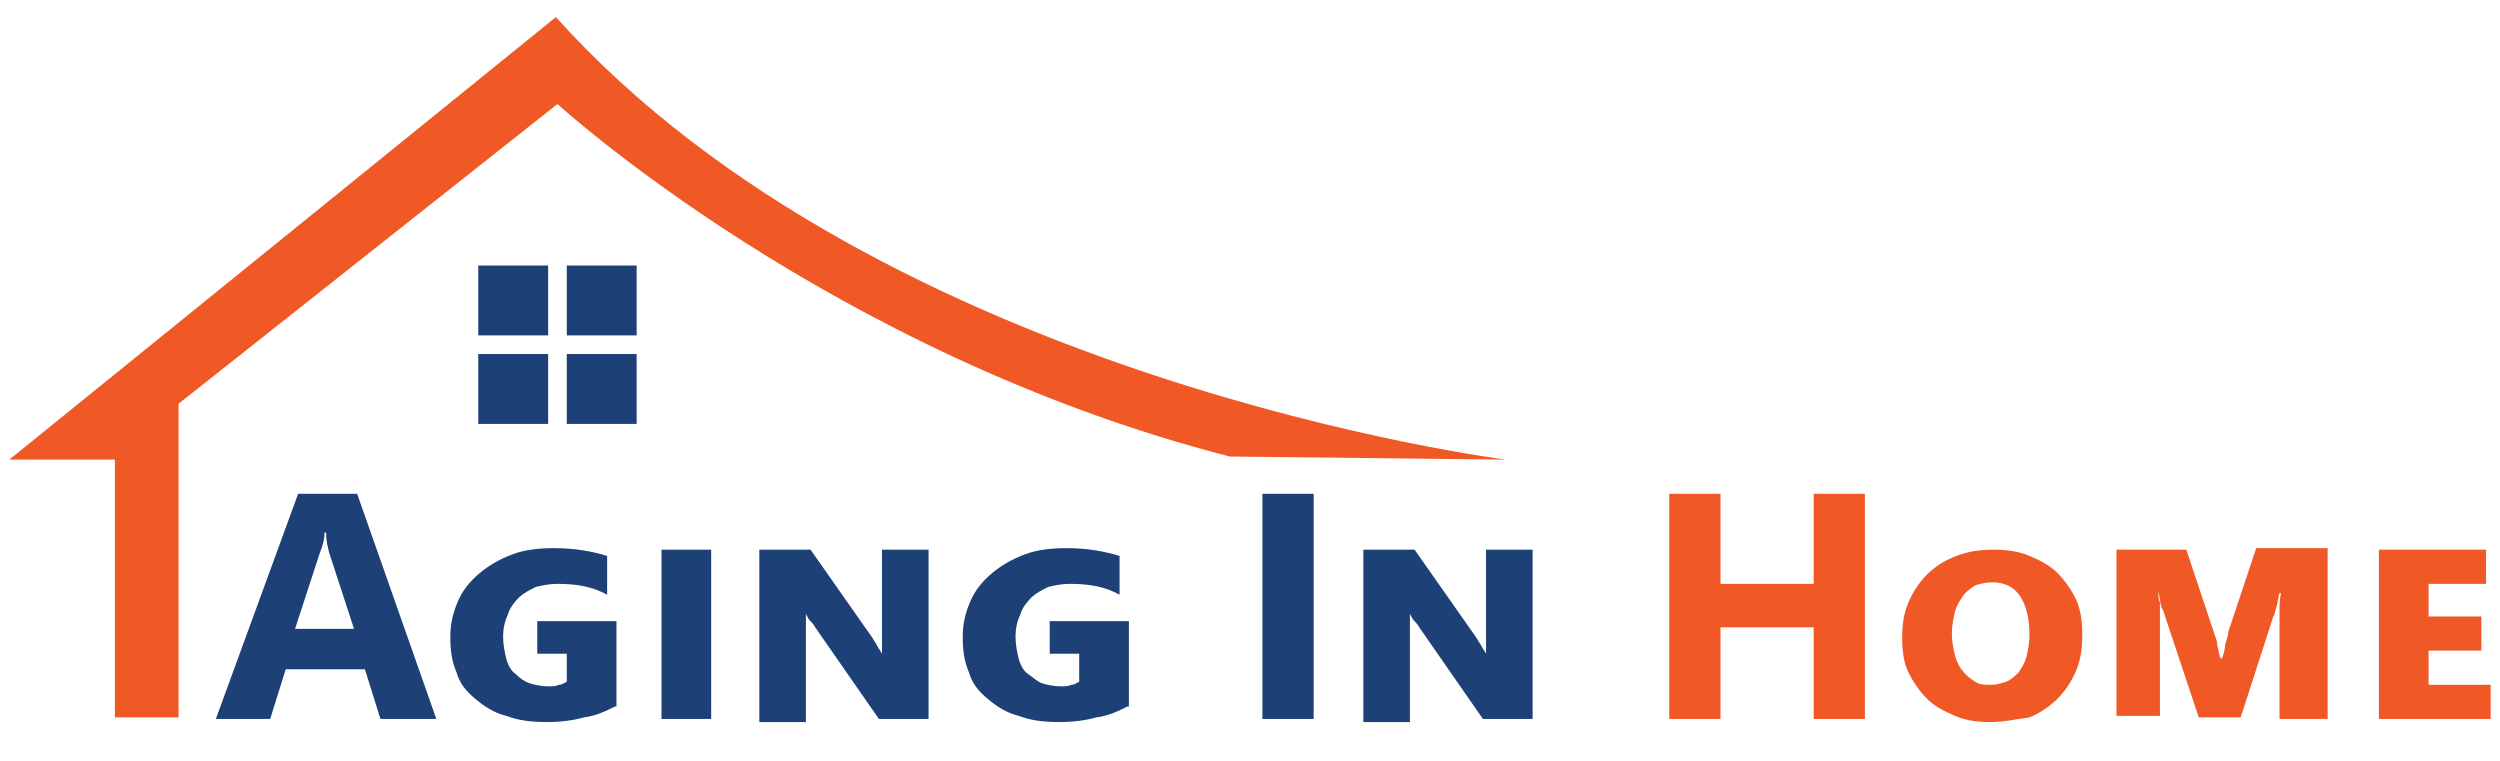 <?xml version="1.0" encoding="utf-8"?>
<!-- Generator: Adobe Illustrator 19.2.1, SVG Export Plug-In . SVG Version: 6.00 Build 0)  -->
<svg version="1.1" id="Layer_1" xmlns="http://www.w3.org/2000/svg" xmlns:xlink="http://www.w3.org/1999/xlink" x="0px" y="0px"
	 viewBox="0 0 161 49" style="enable-background:new 0 0 161 49;" xml:space="preserve">
<style type="text/css">
	.st0{fill:#F05926;}
	.st1{fill:#1D4077;}
</style>
<path class="st0" d="M97,29.6c0,0-40.1-5-61.2-28.5L0.6,29.6h6.8v16.6h4.1V26L35.9,6.7c0,0,17.6,16.1,43.3,22.7L97,29.6z"/>
<rect x="36.5" y="17.1" class="st1" width="4.5" height="4.5"/>
<rect x="36.5" y="22.8" class="st1" width="4.5" height="4.5"/>
<rect x="30.8" y="22.8" class="st1" width="4.5" height="4.5"/>
<rect x="30.8" y="17.1" class="st1" width="4.5" height="4.5"/>
<g>
	<path class="st1" d="M28.1,46.3h-3.6l-1-3.2h-5.1l-1,3.2h-3.5l5.3-14.5H23L28.1,46.3z M22.8,40.5l-1.6-4.9
		c-0.1-0.4-0.2-0.8-0.2-1.3h-0.1c0,0.4-0.1,0.8-0.3,1.3l-1.6,4.9H22.8z"/>
	<path class="st1" d="M39.6,45.5c-0.6,0.3-1.2,0.6-2,0.7c-0.7,0.2-1.5,0.3-2.4,0.3c-1,0-1.8-0.1-2.6-0.4c-0.8-0.2-1.4-0.6-2-1.1
		s-1-1-1.2-1.7C29.1,42.6,29,41.9,29,41s0.2-1.6,0.5-2.3c0.3-0.7,0.8-1.3,1.4-1.8c0.6-0.5,1.3-0.9,2.1-1.2c0.8-0.3,1.7-0.4,2.7-0.4
		c1.3,0,2.4,0.2,3.4,0.5v2.5c-0.9-0.5-1.9-0.7-3.2-0.7c-0.5,0-1,0.1-1.4,0.2c-0.4,0.2-0.8,0.4-1.1,0.7c-0.3,0.3-0.6,0.7-0.7,1.1
		c-0.2,0.4-0.3,0.9-0.3,1.4c0,0.5,0.1,1,0.2,1.4c0.1,0.4,0.3,0.8,0.6,1c0.3,0.3,0.6,0.5,0.9,0.6s0.8,0.2,1.2,0.2
		c0.3,0,0.5,0,0.7-0.1c0.2,0,0.3-0.1,0.5-0.2v-1.8h-1.9V40h5.1V45.5z"/>
	<path class="st1" d="M45.8,46.3h-3.2V35.4h3.2V46.3z"/>
	<path class="st1" d="M59.7,46.3h-3.1l-4.1-5.9c-0.1-0.2-0.3-0.4-0.4-0.5c-0.1-0.2-0.2-0.3-0.2-0.4h0c0,0.2,0,0.4,0,0.8
		c0,0.3,0,0.7,0,1.1v5.1h-3V35.4h3.3l4,5.7c0.1,0.2,0.2,0.3,0.3,0.5c0.1,0.2,0.2,0.3,0.3,0.5h0c0-0.1,0-0.3,0-0.6c0-0.3,0-0.6,0-1
		v-5.1h3V46.3z"/>
	<path class="st1" d="M72.6,45.5c-0.6,0.3-1.2,0.6-2,0.7c-0.7,0.2-1.5,0.3-2.4,0.3c-1,0-1.8-0.1-2.6-0.4c-0.8-0.2-1.4-0.6-2-1.1
		s-1-1-1.2-1.7C62.1,42.6,62,41.9,62,41s0.2-1.6,0.5-2.3c0.3-0.7,0.8-1.3,1.4-1.8c0.6-0.5,1.3-0.9,2.1-1.2c0.8-0.3,1.7-0.4,2.7-0.4
		c1.3,0,2.4,0.2,3.4,0.5v2.5c-0.9-0.5-1.9-0.7-3.2-0.7c-0.5,0-1,0.1-1.4,0.2c-0.4,0.2-0.8,0.4-1.1,0.7c-0.3,0.3-0.6,0.7-0.7,1.1
		c-0.2,0.4-0.3,0.9-0.3,1.4c0,0.5,0.1,1,0.2,1.4c0.1,0.4,0.3,0.8,0.6,1s0.6,0.5,0.9,0.6s0.8,0.2,1.2,0.2c0.3,0,0.5,0,0.7-0.1
		c0.2,0,0.3-0.1,0.5-0.2v-1.8h-1.9V40h5.1V45.5z"/>
	<path class="st1" d="M84.6,46.3h-3.3V31.8h3.3V46.3z"/>
	<path class="st1" d="M98.6,46.3h-3.1l-4.1-5.9c-0.1-0.2-0.3-0.4-0.4-0.5c-0.1-0.2-0.2-0.3-0.2-0.4h0c0,0.2,0,0.4,0,0.8s0,0.7,0,1.1
		v5.1h-3V35.4h3.3l4,5.7c0.1,0.2,0.2,0.3,0.3,0.5c0.1,0.2,0.2,0.3,0.3,0.5h0c0-0.1,0-0.3,0-0.6c0-0.3,0-0.6,0-1v-5.1h3V46.3z"/>
	<path class="st0" d="M120.1,46.3h-3.3v-5.9h-6v5.9h-3.3V31.8h3.3v5.8h6v-5.8h3.3V46.3z"/>
	<path class="st0" d="M128.2,46.5c-0.9,0-1.6-0.1-2.3-0.4c-0.7-0.3-1.3-0.6-1.8-1.1c-0.5-0.5-0.9-1.1-1.2-1.7s-0.4-1.4-0.4-2.2
		c0-0.9,0.1-1.6,0.4-2.3c0.3-0.7,0.7-1.3,1.2-1.8s1.1-0.9,1.9-1.2s1.5-0.4,2.4-0.4c0.8,0,1.6,0.1,2.3,0.4c0.7,0.3,1.3,0.6,1.8,1.1
		c0.5,0.5,0.9,1.1,1.2,1.7c0.3,0.7,0.4,1.4,0.4,2.3c0,0.8-0.1,1.6-0.4,2.3s-0.7,1.3-1.2,1.8c-0.5,0.5-1.1,0.9-1.8,1.2
		C129.9,46.3,129.1,46.5,128.2,46.5z M128.3,37.5c-0.4,0-0.8,0.1-1.1,0.2c-0.3,0.2-0.6,0.4-0.8,0.7c-0.2,0.3-0.4,0.6-0.5,1
		c-0.1,0.4-0.2,0.9-0.2,1.4c0,0.5,0.1,1,0.2,1.4c0.1,0.4,0.3,0.8,0.5,1c0.2,0.3,0.5,0.5,0.8,0.7c0.3,0.2,0.6,0.2,1,0.2
		c0.4,0,0.7-0.1,1-0.2s0.6-0.4,0.8-0.6c0.2-0.3,0.4-0.6,0.5-1s0.2-0.9,0.2-1.4c0-1-0.2-1.9-0.6-2.5S129.1,37.5,128.3,37.5z"/>
	<path class="st0" d="M150,46.3h-3.2v-5.8c0-0.4,0-0.7,0-1.1c0-0.4,0-0.8,0.1-1.2h-0.1c-0.1,0.3-0.1,0.6-0.2,0.9
		c-0.1,0.3-0.1,0.5-0.2,0.6l-2.1,6.5h-2.7l-2.2-6.6c0-0.1-0.1-0.3-0.2-0.5c-0.1-0.3-0.1-0.6-0.2-1H139c0,0.3,0,0.5,0.1,0.7
		c0,0.2,0,0.4,0,0.5c0,0.2,0,0.3,0,0.5s0,0.3,0,0.5v5.8h-2.8V35.4h4.5l1.8,5.4c0.1,0.3,0.2,0.5,0.2,0.8c0.1,0.3,0.1,0.6,0.2,0.8h0.1
		c0.1-0.3,0.2-0.6,0.2-0.9c0.1-0.3,0.2-0.6,0.2-0.8l1.8-5.4h4.6V46.3z"/>
	<path class="st0" d="M160.4,46.3h-7.2V35.4h6.9v2.2h-3.7v2.1h3.4v2.2h-3.4v2.2h4V46.3z"/>
</g>
</svg>
